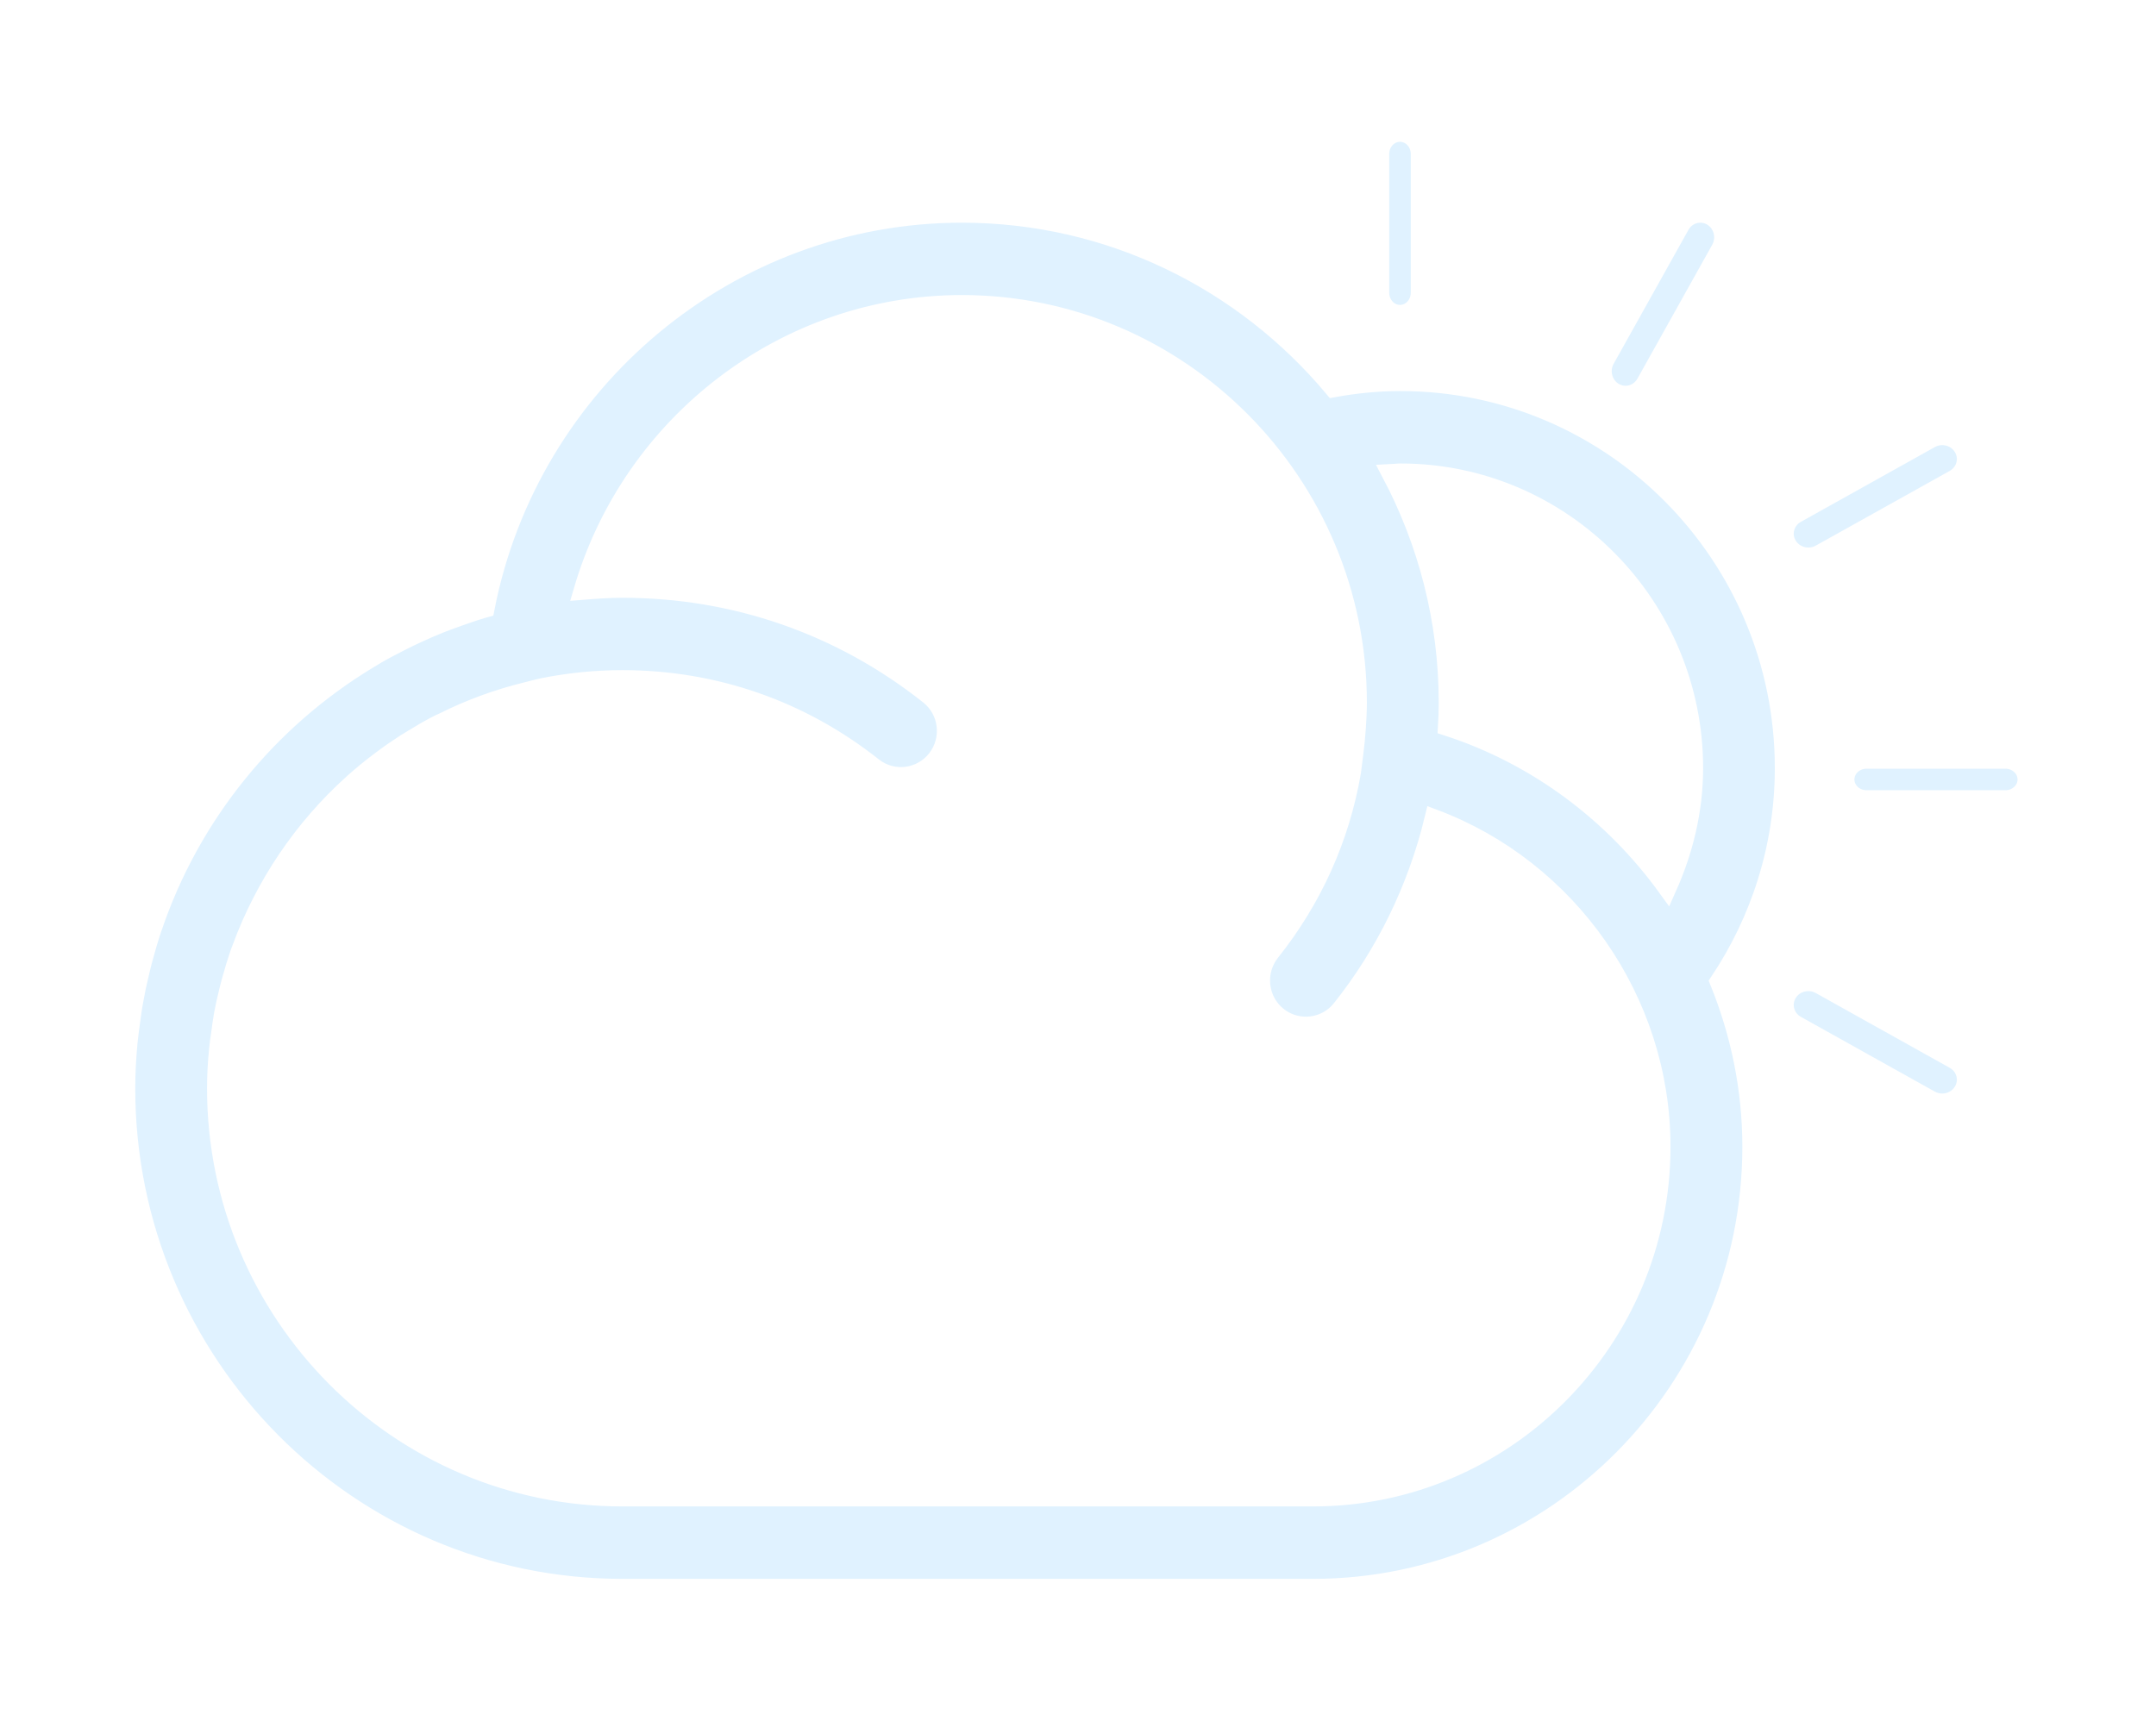 <?xml version="1.0" encoding="UTF-8"?>
<svg width="114px" height="91px" viewBox="0 0 114 91" version="1.1" xmlns="http://www.w3.org/2000/svg" xmlns:xlink="http://www.w3.org/1999/xlink">
    <title>Group</title>
    <defs>
        <linearGradient x1="50%" y1="0%" x2="50%" y2="100%" id="linearGradient-1">
            <stop stop-color="#000000" offset="0%"></stop>
            <stop stop-color="#FFFFFF" offset="100%"></stop>
        </linearGradient>
        <path d="M68.025,9.625 C67.435,9.625 66.957,9.115 66.957,8.481 L66.957,1.143 C66.957,0.51 67.435,0 68.025,0 C68.617,0 69.095,0.51 69.095,1.143 L69.095,8.481 C69.095,9.114 68.617,9.625 68.025,9.625 Z" id="path-2"></path>
        <filter x="-444.2%" y="-98.7%" width="988.3%" height="297.4%" filterUnits="objectBoundingBox" id="filter-3">
            <feMorphology radius="0.5" operator="dilate" in="SourceAlpha" result="shadowSpreadOuter1"></feMorphology>
            <feOffset dx="0" dy="0" in="shadowSpreadOuter1" result="shadowOffsetOuter1"></feOffset>
            <feGaussianBlur stdDeviation="3" in="shadowOffsetOuter1" result="shadowBlurOuter1"></feGaussianBlur>
            <feComposite in="shadowBlurOuter1" in2="SourceAlpha" operator="out" result="shadowBlurOuter1"></feComposite>
            <feColorMatrix values="0 0 0 0 1   0 0 0 0 1   0 0 0 0 1  0 0 0 0.5 0" type="matrix" in="shadowBlurOuter1"></feColorMatrix>
        </filter>
        <path d="M81.019,13.265 C80.791,13.674 80.377,13.903 79.954,13.903 C79.747,13.903 79.533,13.847 79.338,13.733 C78.748,13.379 78.543,12.601 78.889,11.992 L82.839,4.917 C83.178,4.304 83.934,4.098 84.523,4.448 C85.11,4.799 85.313,5.577 84.971,6.189 L81.019,13.265 Z" id="path-4"></path>
        <filter x="-148.1%" y="-98.7%" width="396.1%" height="297.4%" filterUnits="objectBoundingBox" id="filter-5">
            <feMorphology radius="0.5" operator="dilate" in="SourceAlpha" result="shadowSpreadOuter1"></feMorphology>
            <feOffset dx="0" dy="0" in="shadowSpreadOuter1" result="shadowOffsetOuter1"></feOffset>
            <feGaussianBlur stdDeviation="3" in="shadowOffsetOuter1" result="shadowBlurOuter1"></feGaussianBlur>
            <feComposite in="shadowBlurOuter1" in2="SourceAlpha" operator="out" result="shadowBlurOuter1"></feComposite>
            <feColorMatrix values="0 0 0 0 1   0 0 0 0 1   0 0 0 0 1  0 0 0 0.5 0" type="matrix" in="shadowBlurOuter1"></feColorMatrix>
        </filter>
        <path d="M88.982,20.16 L96.064,16.207 C96.669,15.867 97.449,16.067 97.798,16.66 C98.152,17.248 97.943,17.998 97.336,18.341 L90.256,22.291 C90.053,22.405 89.838,22.458 89.618,22.458 C89.179,22.458 88.751,22.234 88.517,21.841 C88.164,21.252 88.373,20.499 88.982,20.16 Z" id="path-6"></path>
        <filter x="-98.7%" y="-148.1%" width="297.4%" height="396.1%" filterUnits="objectBoundingBox" id="filter-7">
            <feMorphology radius="0.5" operator="dilate" in="SourceAlpha" result="shadowSpreadOuter1"></feMorphology>
            <feOffset dx="0" dy="0" in="shadowSpreadOuter1" result="shadowOffsetOuter1"></feOffset>
            <feGaussianBlur stdDeviation="3" in="shadowOffsetOuter1" result="shadowBlurOuter1"></feGaussianBlur>
            <feComposite in="shadowBlurOuter1" in2="SourceAlpha" operator="out" result="shadowBlurOuter1"></feComposite>
            <feColorMatrix values="0 0 0 0 1   0 0 0 0 1   0 0 0 0 1  0 0 0 0.5 0" type="matrix" in="shadowBlurOuter1"></feColorMatrix>
        </filter>
        <path d="M91.554,34.224 C91.554,33.633 92.065,33.153 92.698,33.153 L100.038,33.153 C100.667,33.153 101.179,33.633 101.179,34.224 C101.179,34.815 100.667,35.292 100.038,35.292 L92.698,35.292 C92.065,35.292 91.554,34.815 91.554,34.224 Z" id="path-8"></path>
        <filter x="-98.7%" y="-444.2%" width="297.4%" height="988.3%" filterUnits="objectBoundingBox" id="filter-9">
            <feMorphology radius="0.5" operator="dilate" in="SourceAlpha" result="shadowSpreadOuter1"></feMorphology>
            <feOffset dx="0" dy="0" in="shadowSpreadOuter1" result="shadowOffsetOuter1"></feOffset>
            <feGaussianBlur stdDeviation="3" in="shadowOffsetOuter1" result="shadowBlurOuter1"></feGaussianBlur>
            <feComposite in="shadowBlurOuter1" in2="SourceAlpha" operator="out" result="shadowBlurOuter1"></feComposite>
            <feColorMatrix values="0 0 0 0 1   0 0 0 0 1   0 0 0 0 1  0 0 0 0.5 0" type="matrix" in="shadowBlurOuter1"></feColorMatrix>
        </filter>
        <path d="M90.256,45.083 L97.336,49.036 C97.943,49.375 98.152,50.131 97.798,50.716 C97.565,51.112 97.134,51.333 96.698,51.333 C96.482,51.333 96.263,51.28 96.064,51.169 L88.982,47.216 C88.373,46.878 88.164,46.121 88.517,45.532 C88.863,44.944 89.649,44.741 90.256,45.083 Z" id="path-10"></path>
        <filter x="-98.7%" y="-148.1%" width="297.4%" height="396.1%" filterUnits="objectBoundingBox" id="filter-11">
            <feMorphology radius="0.5" operator="dilate" in="SourceAlpha" result="shadowSpreadOuter1"></feMorphology>
            <feOffset dx="0" dy="0" in="shadowSpreadOuter1" result="shadowOffsetOuter1"></feOffset>
            <feGaussianBlur stdDeviation="3" in="shadowOffsetOuter1" result="shadowBlurOuter1"></feGaussianBlur>
            <feComposite in="shadowBlurOuter1" in2="SourceAlpha" operator="out" result="shadowBlurOuter1"></feComposite>
            <feColorMatrix values="0 0 0 0 1   0 0 0 0 1   0 0 0 0 1  0 0 0 0.5 0" type="matrix" in="shadowBlurOuter1"></feColorMatrix>
        </filter>
        <path d="M0.651,50.552 C0.651,65.137 12.428,77 26.914,77 L63.432,77 C76.221,77 86.628,66.522 86.628,53.644 C86.628,50.591 86.012,47.642 84.909,44.921 C87.066,41.683 88.345,37.808 88.345,33.621 C88.345,22.345 79.243,13.182 68.051,13.182 C66.844,13.182 65.665,13.301 64.513,13.511 C59.794,7.869 52.74,4.278 44.859,4.278 C32.561,4.278 22.007,13.137 19.655,25.15 C19.6,25.164 19.548,25.189 19.49,25.206 C19.062,25.332 18.645,25.479 18.228,25.626 C17.912,25.738 17.596,25.853 17.283,25.976 C16.852,26.147 16.433,26.332 16.016,26.525 C15.755,26.644 15.491,26.777 15.234,26.903 C14.786,27.133 14.335,27.364 13.899,27.616 C13.748,27.707 13.602,27.802 13.449,27.889 C8.177,31.082 4.105,36.066 2.084,42.012 C2.076,42.043 2.061,42.067 2.051,42.099 C1.877,42.623 1.719,43.162 1.573,43.704 C1.505,43.963 1.439,44.225 1.379,44.488 C1.272,44.932 1.175,45.372 1.097,45.82 C1.016,46.24 0.955,46.67 0.901,47.097 C0.856,47.439 0.806,47.772 0.773,48.122 C0.699,48.922 0.651,49.734 0.651,50.552 Z M82.155,39.941 C79.311,36.006 75.276,32.96 70.534,31.421 C70.56,30.991 70.574,30.575 70.574,30.169 C70.574,25.79 69.476,21.667 67.566,18.047 C67.729,18.04 67.886,18.012 68.051,18.012 C76.598,18.012 83.553,25.014 83.553,33.621 C83.553,35.88 83.021,38 82.155,39.941 Z M5.447,50.552 C5.447,49.87 5.486,49.199 5.552,48.531 C5.579,48.223 5.624,47.922 5.67,47.618 C5.711,47.286 5.76,46.946 5.819,46.614 C5.895,46.212 5.986,45.813 6.083,45.418 C6.13,45.218 6.184,45.019 6.239,44.824 C6.367,44.351 6.509,43.883 6.666,43.424 C6.701,43.341 6.731,43.26 6.76,43.176 C7.989,39.819 10.025,36.807 12.661,34.436 C12.664,34.433 12.666,34.425 12.671,34.425 C13.09,34.051 13.52,33.694 13.96,33.359 C14.029,33.303 14.102,33.25 14.173,33.198 C14.581,32.89 15.002,32.6 15.429,32.324 C15.549,32.25 15.665,32.18 15.783,32.107 C16.193,31.855 16.612,31.607 17.037,31.383 C17.172,31.309 17.311,31.25 17.454,31.184 C18.826,30.495 20.291,29.956 21.825,29.578 C22.014,29.536 22.198,29.477 22.389,29.435 L22.705,29.361 C24.07,29.088 25.47,28.941 26.914,28.941 C31.766,28.941 36.349,30.533 40.161,33.555 C41.204,34.377 42.706,34.191 43.526,33.145 C44.344,32.096 44.163,30.575 43.123,29.756 C38.462,26.06 32.853,24.115 26.914,24.115 C26.209,24.115 25.523,24.164 24.834,24.22 C27.411,15.417 35.51,9.104 44.86,9.104 C56.393,9.104 65.775,18.558 65.775,30.169 C65.775,30.624 65.747,31.068 65.719,31.515 C65.691,31.949 65.643,32.404 65.58,32.907 L65.462,33.831 C64.866,37.297 63.416,40.539 61.183,43.341 C60.356,44.379 60.516,45.904 61.549,46.737 C61.996,47.097 62.524,47.268 63.048,47.268 C63.753,47.268 64.446,46.96 64.92,46.369 C67.278,43.41 68.939,39.959 69.826,36.3 C76.906,38.958 81.829,45.89 81.829,53.644 C81.829,63.86 73.578,72.17 63.432,72.17 L26.914,72.17 C15.075,72.17 5.447,62.475 5.447,50.552 Z" id="path-12"></path>
        <filter x="-10.8%" y="-13.1%" width="121.7%" height="126.1%" filterUnits="objectBoundingBox" id="filter-13">
            <feMorphology radius="0.5" operator="dilate" in="SourceAlpha" result="shadowSpreadOuter1"></feMorphology>
            <feOffset dx="0" dy="0" in="shadowSpreadOuter1" result="shadowOffsetOuter1"></feOffset>
            <feGaussianBlur stdDeviation="3" in="shadowOffsetOuter1" result="shadowBlurOuter1"></feGaussianBlur>
            <feComposite in="shadowBlurOuter1" in2="SourceAlpha" operator="out" result="shadowBlurOuter1"></feComposite>
            <feColorMatrix values="0 0 0 0 1   0 0 0 0 1   0 0 0 0 1  0 0 0 0.5 0" type="matrix" in="shadowBlurOuter1"></feColorMatrix>
        </filter>
    </defs>
    <g id="页面-1" stroke="none" stroke-width="1" fill="none" fill-rule="evenodd">
        <g id="画板" transform="translate(-114, -283)">
            <rect id="矩形" stroke="#979797" fill="url(#linearGradient-1)" opacity="0" x="-7.5" y="0.5" width="1087" height="1919"></rect>
            <g id="编组-14" transform="translate(120, 285)" fill-rule="nonzero">
                <g id="编组-9" transform="translate(0, 1)">
                    <g id="Group" transform="translate(-0, 4)">
                        <g id="Path">
                            <use fill="black" fill-opacity="1" filter="url(#filter-3)" xlink:href="#path-2"></use>
                            <use stroke="#FFFFFF" stroke-width="1" fill="#E0F2FF" xlink:href="#path-2"></use>
                        </g>
                        <g id="Path">
                            <use fill="black" fill-opacity="1" filter="url(#filter-5)" xlink:href="#path-4"></use>
                            <use stroke="#FFFFFF" stroke-width="1" fill="#E0F2FF" xlink:href="#path-4"></use>
                        </g>
                        <g id="Path">
                            <use fill="black" fill-opacity="1" filter="url(#filter-7)" xlink:href="#path-6"></use>
                            <use stroke="#FFFFFF" stroke-width="1" fill="#E0F2FF" xlink:href="#path-6"></use>
                        </g>
                        <g id="Path">
                            <use fill="black" fill-opacity="1" filter="url(#filter-9)" xlink:href="#path-8"></use>
                            <use stroke="#FFFFFF" stroke-width="1" fill="#E0F2FF" xlink:href="#path-8"></use>
                        </g>
                        <g id="Path">
                            <use fill="black" fill-opacity="1" filter="url(#filter-11)" xlink:href="#path-10"></use>
                            <use stroke="#FFFFFF" stroke-width="1" fill="#E0F2FF" xlink:href="#path-10"></use>
                        </g>
                        <g id="Shape">
                            <use fill="black" fill-opacity="1" filter="url(#filter-13)" xlink:href="#path-12"></use>
                            <use stroke="#FFFFFF" stroke-width="1" fill="#E0F2FF" xlink:href="#path-12"></use>
                        </g>
                    </g>
                </g>
            </g>
        </g>
    </g>
</svg>